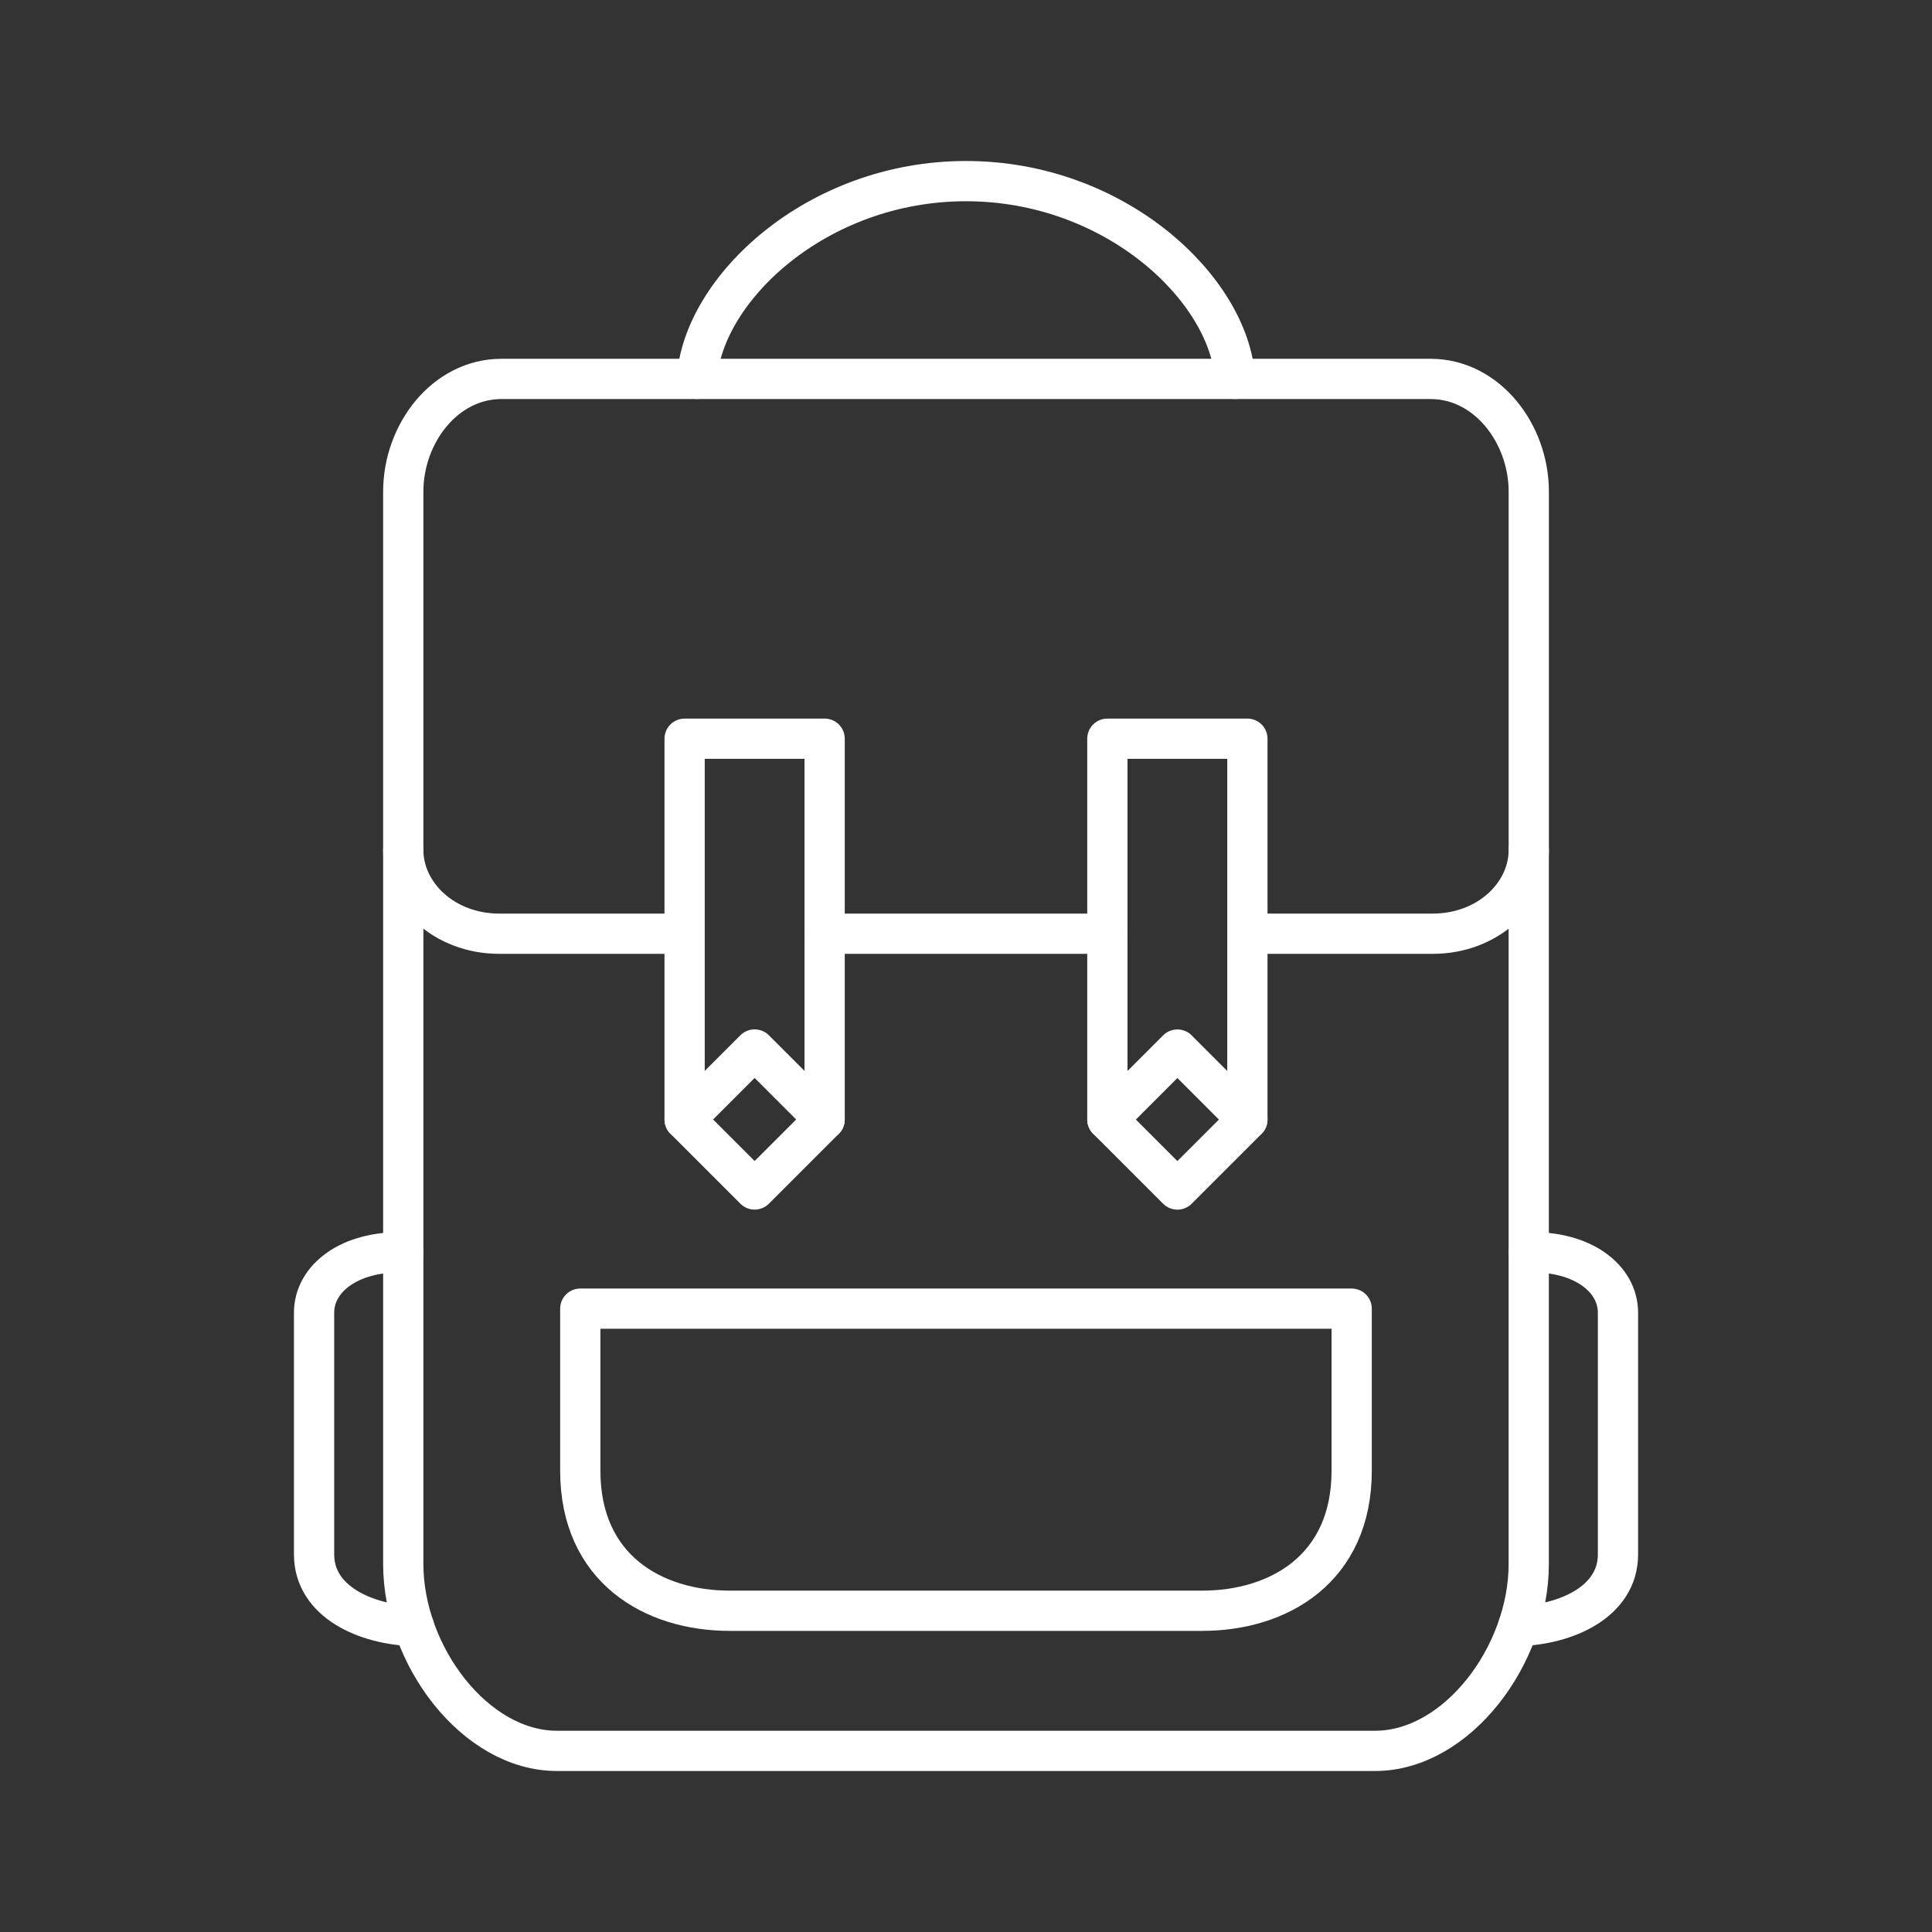 <?xml version="1.0" encoding="UTF-8"?><svg id="b" xmlns="http://www.w3.org/2000/svg" viewBox="0 0 48 48"><rect x="0" y="0" width="48" height="48" fill="#333333" stroke="none"/><defs><style>.j{fill:none;stroke:#fff;stroke-linecap:round;stroke-linejoin:round;}</style></defs><path id="c" class="j" d="m10.019,31.114c-1.328-.034-2.216.642-2.216,1.501v6.005c0,1.179,1.296,1.746,2.477,1.778"/><rect class="j" x="17.519" y="26.584" width="2.459" height="2.459" transform="translate(25.159 -5.111) rotate(45)"/><polyline class="j" points="17.009 27.814 17.009 18.353 20.488 18.353 20.488 27.814"/><path id="d" class="j" d="m10.019,21.117v17.743c0,2.264,1.781,4.64,3.819,4.64h20.324c2.039,0,3.819-2.377,3.819-4.64v-17.743"/><path id="e" class="j" d="m37.721,40.398c1.181-.032,2.477-.599,2.477-1.778v-6.005c0-.86-.889-1.536-2.216-1.501"/><path id="f" class="j" d="m16.975,23.198h-4.569c-1.373,0-2.387-.98-2.387-2.081v-8.905c0-1.433,1.03-2.798,2.442-2.798h23.079c1.411,0,2.442,1.365,2.442,2.798v8.905c0,1.102-1.014,2.081-2.387,2.081h-4.569"/><path id="g" class="j" d="m27.512,23.198h-7.025"/><path id="h" class="j" d="m17.316,9.413c.134-2.213,2.957-4.913,6.684-4.913,3.727,0,6.55,2.7,6.684,4.913"/><path id="i" class="j" d="m33.582,32.513v4.026c0,2.433-1.807,3.48-3.717,3.48h-11.731c-1.91,0-3.717-1.047-3.717-3.48v-4.026h19.165Z"/><rect class="j" x="28.022" y="26.584" width="2.459" height="2.459" transform="translate(69.603 26.798) rotate(135)"/><polyline class="j" points="30.991 27.814 30.991 18.353 27.512 18.353 27.512 27.814"/></svg>